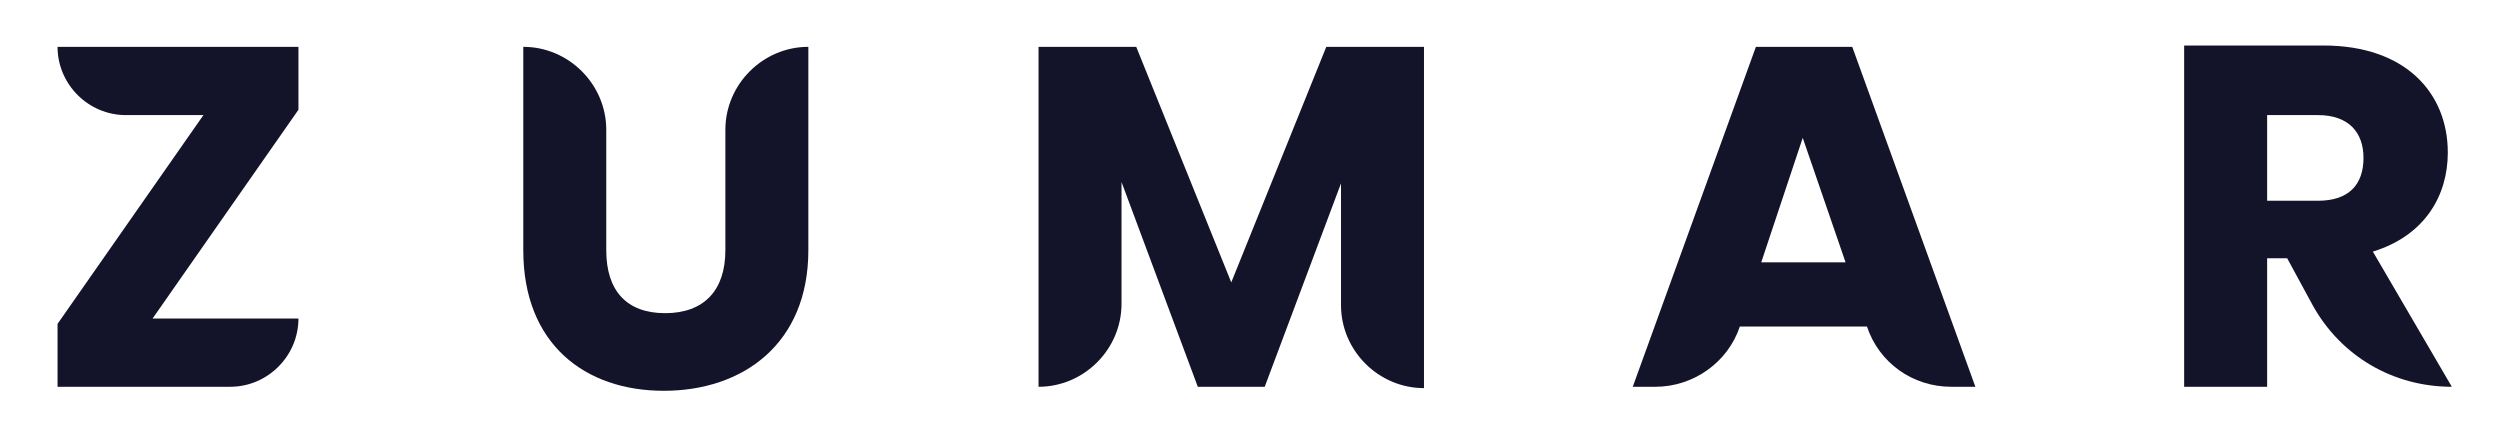 <?xml version="1.0" encoding="utf-8"?>
<!-- Generator: Adobe Illustrator 26.0.0, SVG Export Plug-In . SVG Version: 6.00 Build 0)  -->
<svg version="1.1" id="Layer_1" xmlns="http://www.w3.org/2000/svg" xmlns:xlink="http://www.w3.org/1999/xlink" x="0px" y="0px"
	 viewBox="0 0 186.8 32.2" style="enable-background:new 0 0 186.8 32.2;" xml:space="preserve">
<style type="text/css">
	.st0{fill:#13132A;}
</style>
<path class="st0" d="M22.3,3.5h-18l0,0c0,2.8,2.3,5.1,5.1,5.1h5.8L4.3,24.2v4.7h12.9c2.8,0,5.1-2.3,5.1-5.1l0,0H11.4L22.3,8.2V3.5z"
	/>
<path class="st0" d="M39.1,18.7c0,7,4.6,10.5,10.5,10.5c5.9,0,10.8-3.5,10.8-10.5V3.5l0,0c-3.4,0-6.2,2.8-6.2,6.2v9
	c0,3-1.6,4.7-4.5,4.7c-2.9,0-4.4-1.7-4.4-4.7v-9c0-3.4-2.8-6.2-6.2-6.2l0,0V18.7z"/>
<path class="st0" d="M77.6,28.9L77.6,28.9c3.4,0,6.2-2.8,6.2-6.2v-9.1l5.7,15.3h5l5.7-15.2v9.1c0,3.4,2.8,6.2,6.2,6.2l0,0V3.5h-7.3
	L92,21.1L84.9,3.5h-7.3V28.9z"/>
<path class="st0" d="M139.5,24.4c0.9,2.7,3.4,4.5,6.3,4.5h1.8l-9.2-25.4h-7.2L122,28.9h1.7c2.8,0,5.4-1.8,6.3-4.5l0,0H139.5
	L139.5,24.4z M137.9,19.6h-6.3l3.1-9.3L137.9,19.6z"/>
<path class="st0" d="M176.6,11.8c0,2-1.1,3.2-3.4,3.2h-3.8V8.6h3.8C175.5,8.6,176.6,9.9,176.6,11.8z M163.2,3.5v25.4h6.2v-9.6h1.5
	l1.9,3.5c2.1,3.8,6,6.1,10.4,6.1l0,0l-5.9-10.1c3.9-1.2,5.6-4.2,5.6-7.4c0-4.4-3.1-8-9.3-8H163.2z"/>
</svg>
